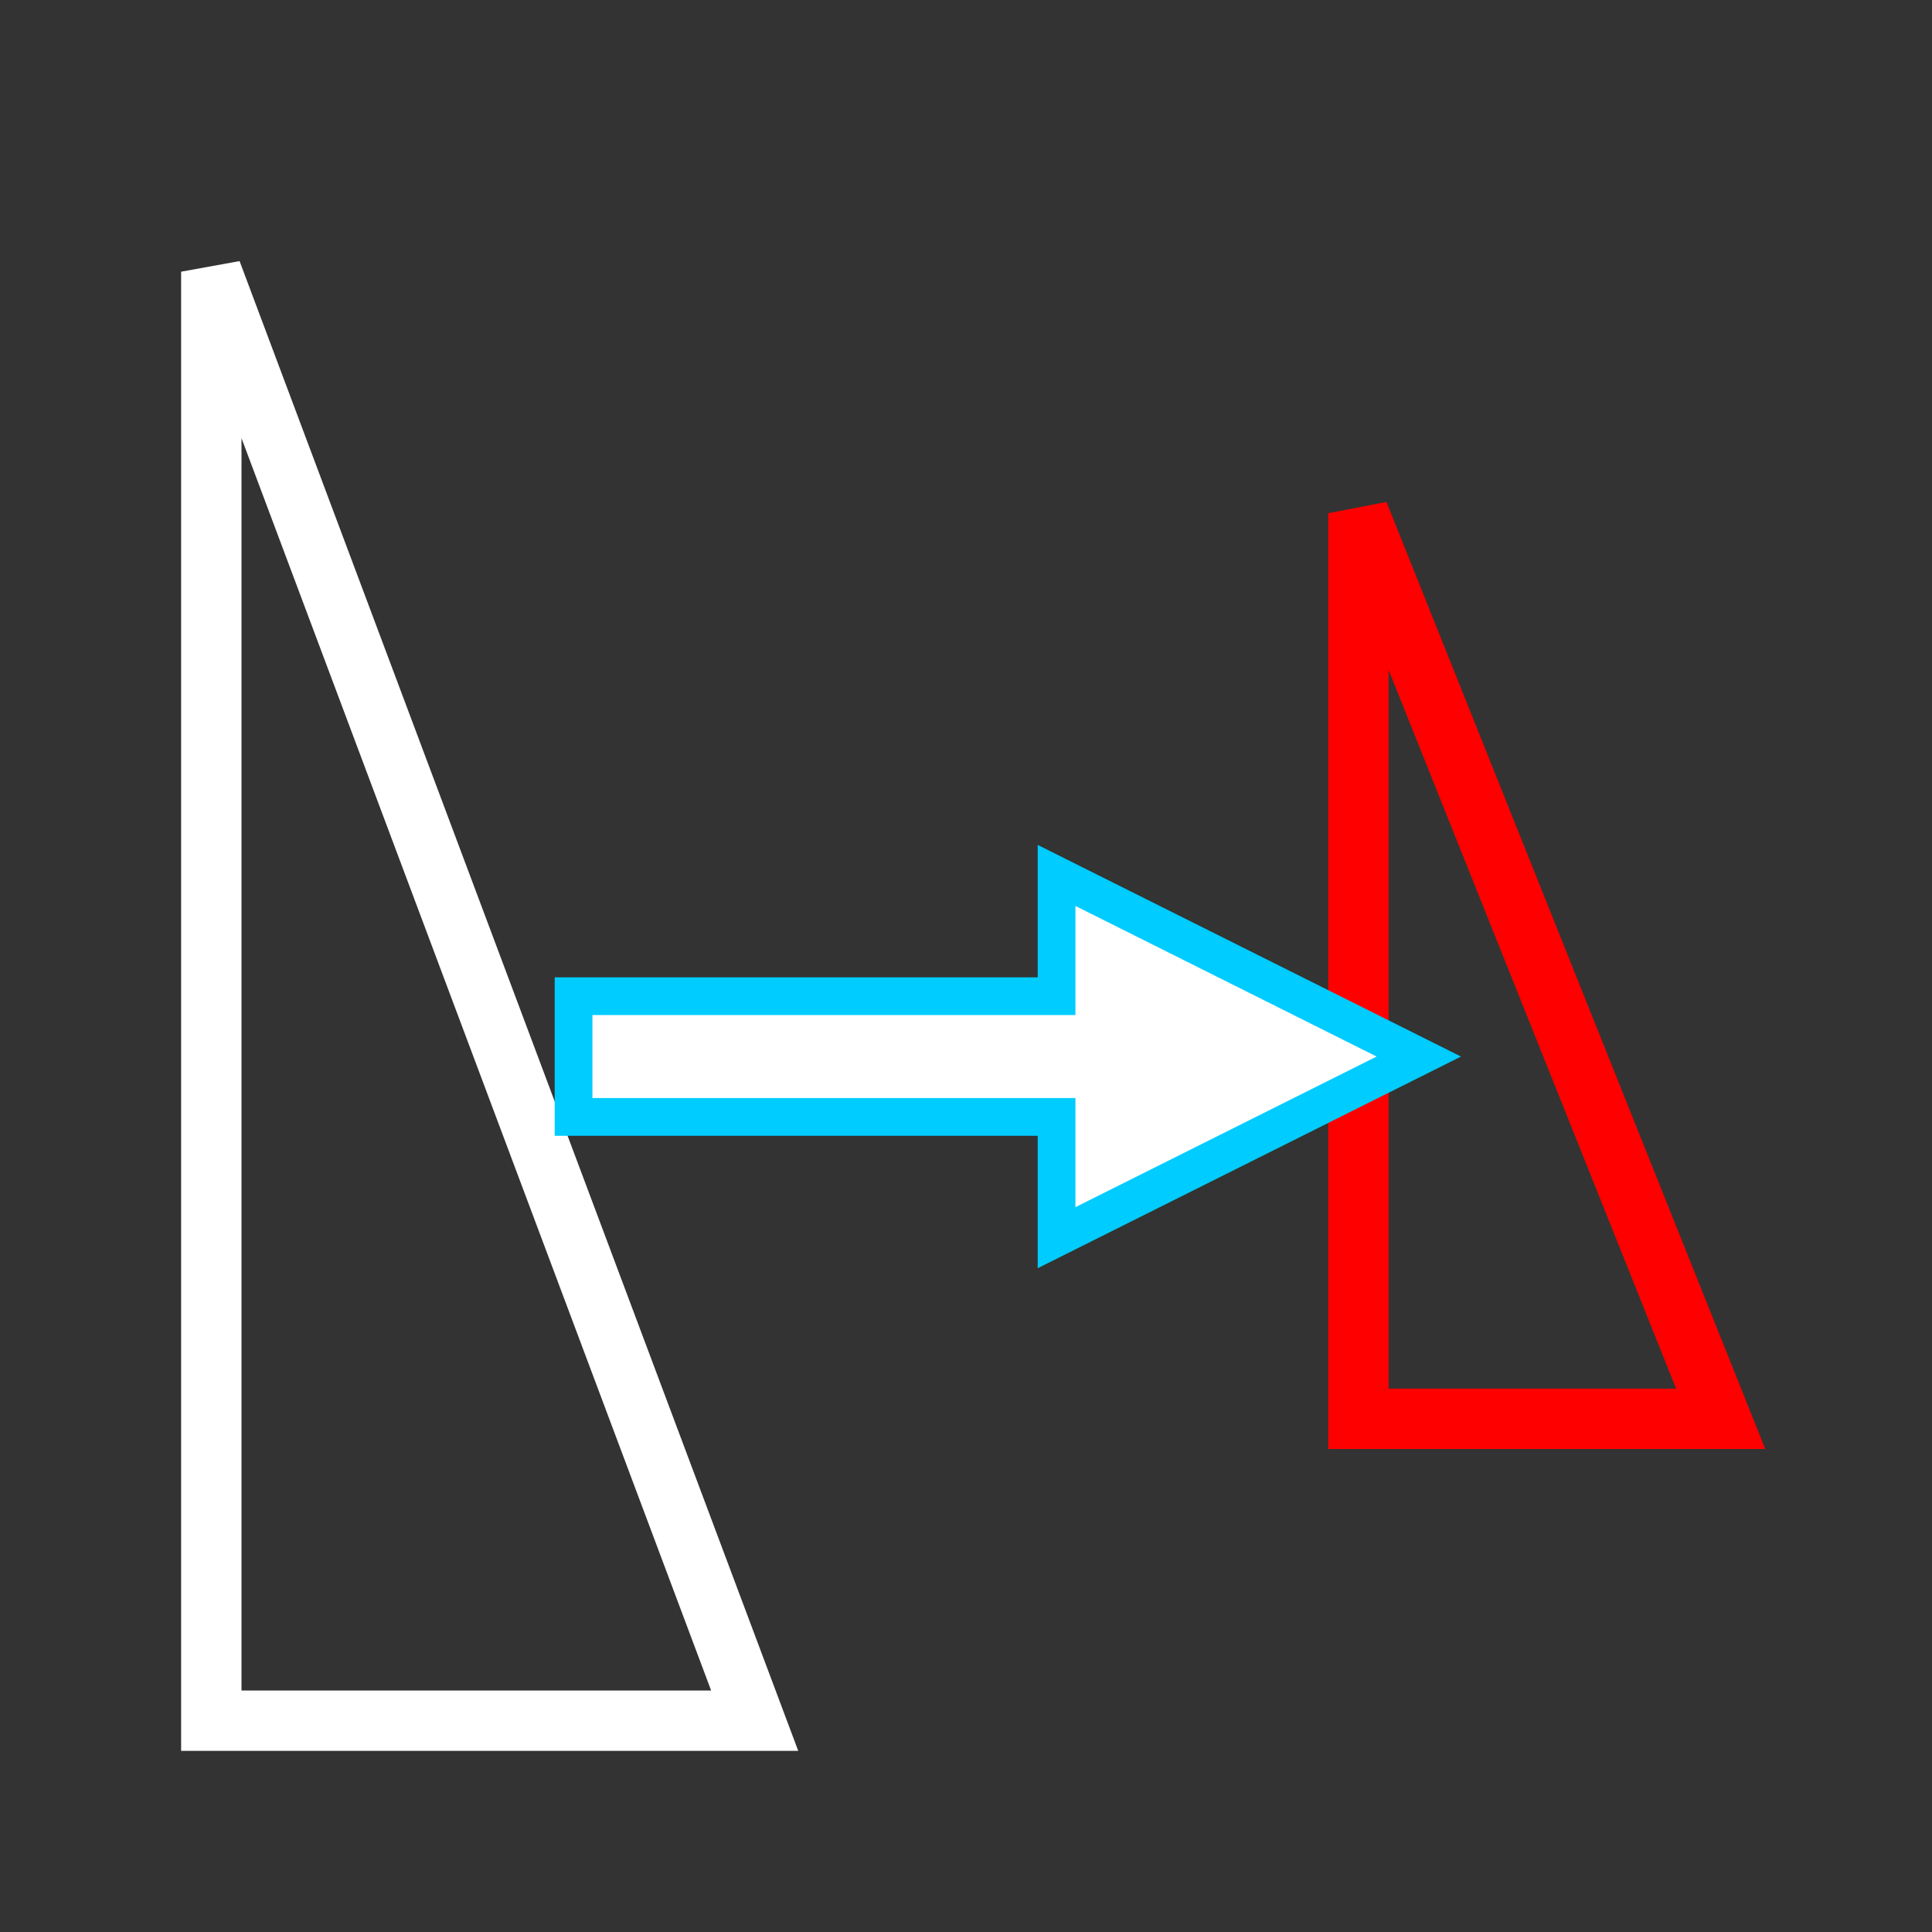 <svg xmlns="http://www.w3.org/2000/svg" viewBox="0 0 512 512"><rect x="0" y="0" width="512" height="512" fill="#333333" stroke="none"/><g style="color:#000"><g style="fill:none;stroke-linecap:square;stroke-width:16"><path d="m56 72v384h144z" style="stroke:#fff"/><path d="m360 136v240h96z" style="stroke:#f00"/></g><path d="m152 296v-32h128v-32l96 48-96 48v-32z" style="fill:#fff;stroke:#00ccff;stroke-width:10"/></g></svg>
